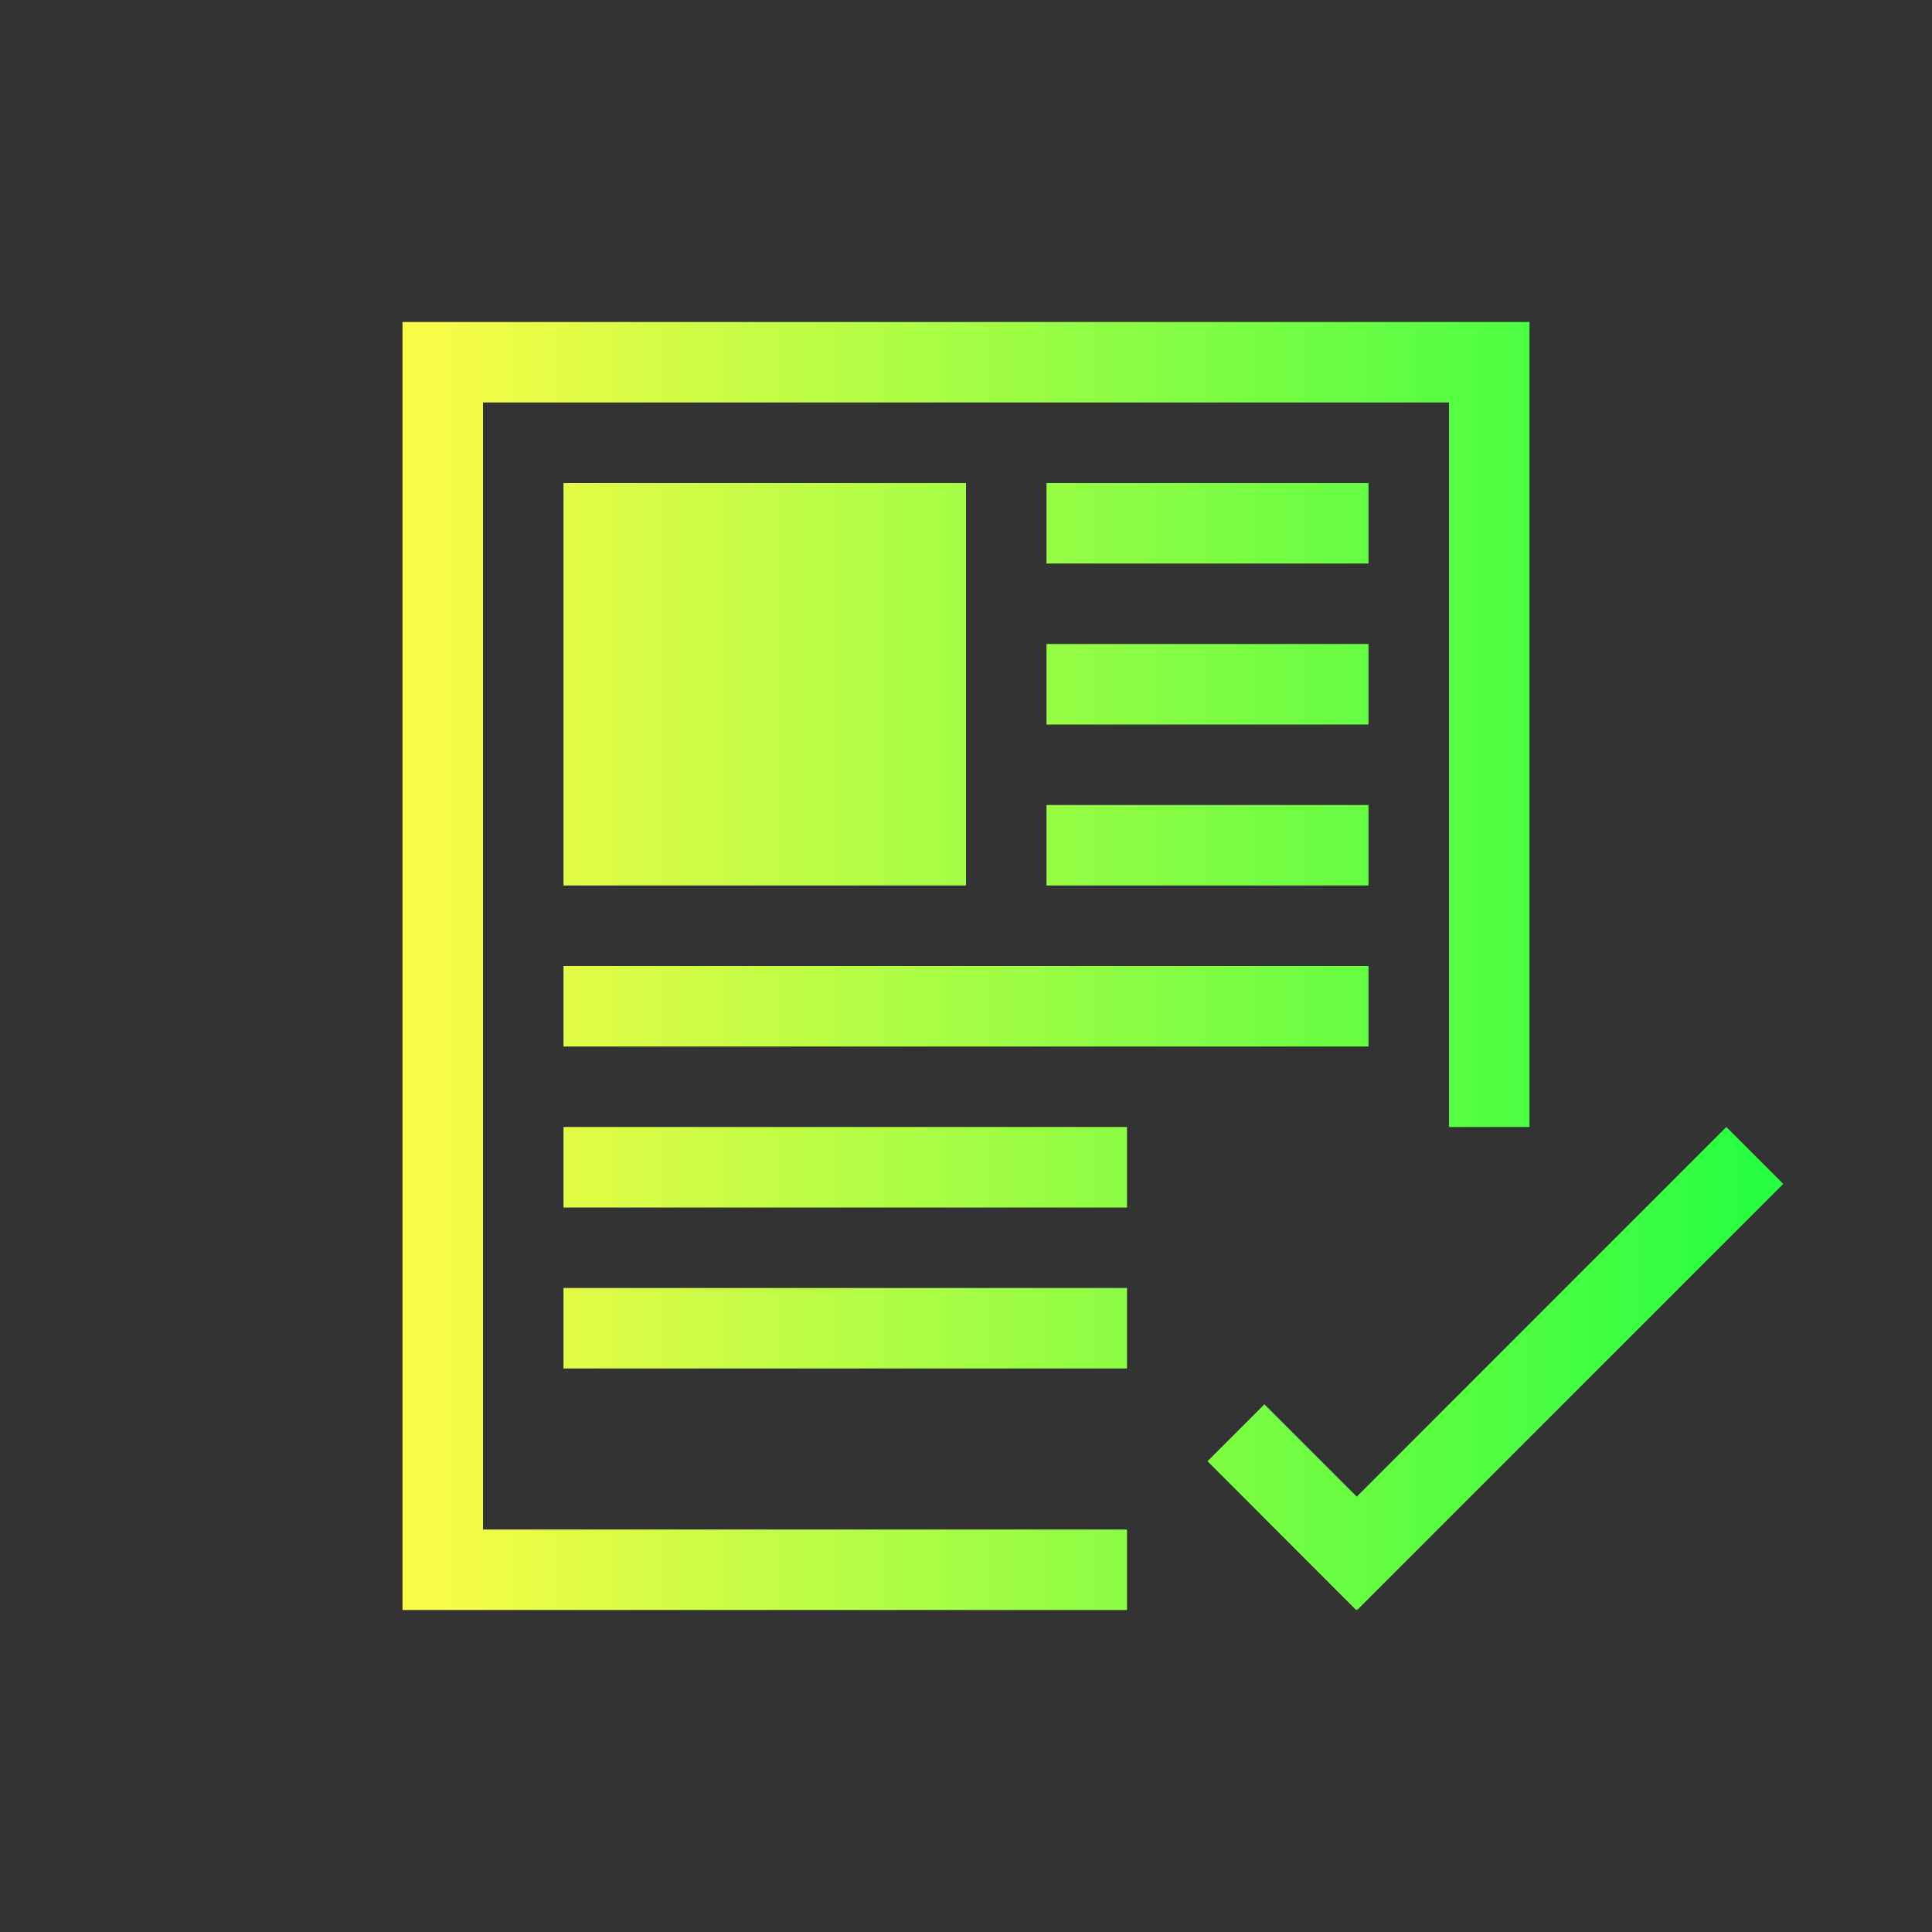 <svg width="24" height="24" viewBox="0 0 24 24" fill="none" xmlns="http://www.w3.org/2000/svg">
<rect x="0" y="0" width="24" height="24" fill="#333333" stroke="none"/>
<path d="M5 4V20H14V19H6V5H18V14H19V4H5ZM7 6V11H12V6H7ZM13 6V7H17V6H13ZM13 8V9H17V8H13ZM13 10V11H17V10H13ZM7 12V13H17V12H7ZM7 14V15H14V14H7ZM21.445 14L16.854 18.592L15.707 17.445L15 18.152L16.846 20L16.852 19.992L16.859 20L22.152 14.707L21.445 14ZM7 16V17H14V16H7Z" fill="url(#paint0_linear_10_17007)"/>
<defs>
<linearGradient id="paint0_linear_10_17007" x1="5" y1="12" x2="22.152" y2="12" gradientUnits="userSpaceOnUse">
<stop stop-color="#FDFC47"/>
<stop offset="1" stop-color="#24FE41"/>
</linearGradient>
</defs>
</svg>
